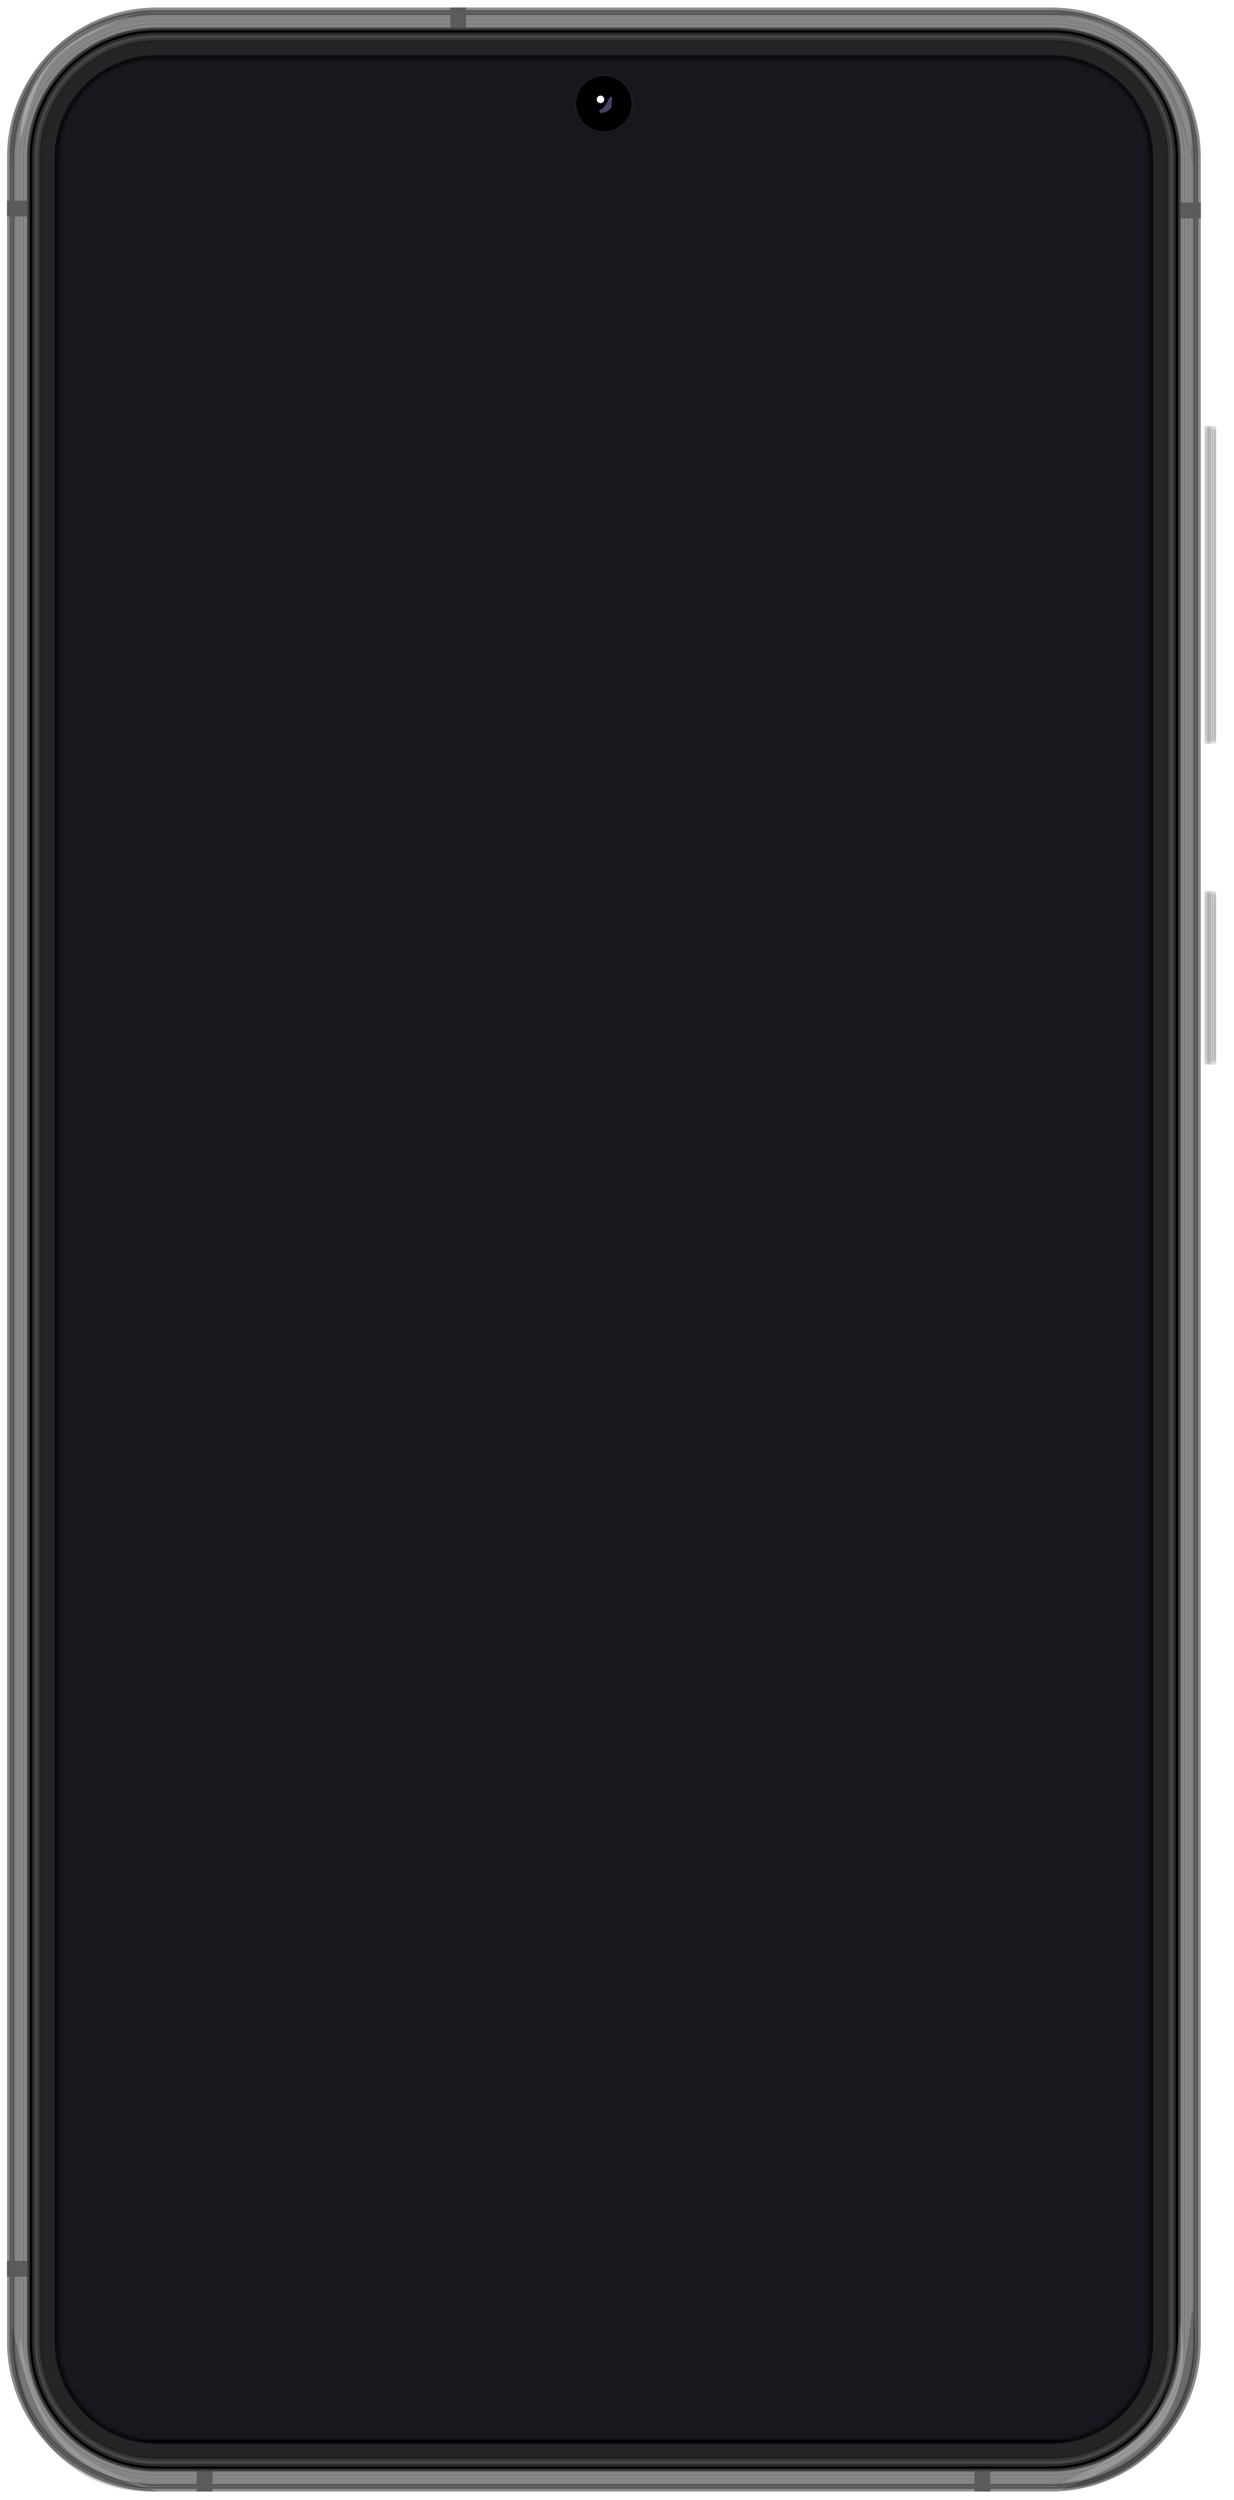 <svg width="328" height="664" viewBox="0 0 328 664" fill="none" xmlns="http://www.w3.org/2000/svg">
<path fill-rule="evenodd" clip-rule="evenodd" d="M319.167 41.781C319.167 19.809 301.352 2 279.372 2H41.667C19.687 2 1.872 19.809 1.872 41.781V621.968C1.872 643.94 19.687 661.75 41.667 661.75H279.372C301.352 661.75 319.167 643.94 319.167 621.968V41.781Z" fill="#8C8C8C"/>
<g filter="url(#filter0_f_440_12868)">
<path fill-rule="evenodd" clip-rule="evenodd" d="M318.573 41.781V621.968C318.573 643.606 301.025 661.16 279.371 661.16H41.667C20.014 661.16 2.465 643.606 2.465 621.968V41.781C2.465 20.143 20.014 2.589 41.667 2.589H279.371C301.025 2.589 318.573 20.143 318.573 41.781Z" fill="#EFF6F1"/>
</g>
<g filter="url(#filter1_f_440_12868)">
<path fill-rule="evenodd" clip-rule="evenodd" d="M318.586 41.781V621.968C318.586 643.606 301.025 661.16 279.372 661.16H41.667C20.014 661.16 2.454 643.606 2.454 621.968V41.781C2.454 20.143 20.014 2.589 41.667 2.589H279.372C301.025 2.589 318.586 20.143 318.586 41.781Z" fill="#6D6D6D"/>
</g>
<g filter="url(#filter2_f_440_12868)">
<path fill-rule="evenodd" clip-rule="evenodd" d="M318.428 41.781V621.968C318.428 643.528 300.941 661.004 279.372 661.004H41.668C20.099 661.004 2.611 643.528 2.611 621.968V41.781C2.611 20.222 20.099 2.746 41.668 2.746H279.372C300.941 2.746 318.428 20.222 318.428 41.781Z" fill="#595959"/>
</g>
<g filter="url(#filter3_f_440_12868)">
<path fill-rule="evenodd" clip-rule="evenodd" d="M317.835 41.782V621.969C317.835 643.195 300.614 660.415 279.372 660.415H41.668C20.426 660.415 3.205 643.195 3.205 621.969V41.782C3.205 20.556 20.426 3.336 41.668 3.336H279.372C300.614 3.336 317.835 20.556 317.835 41.782Z" fill="#FCFBFC"/>
</g>
<g filter="url(#filter4_f_440_12868)">
<path fill-rule="evenodd" clip-rule="evenodd" d="M317.835 41.782V621.969C317.835 643.195 300.614 660.415 279.372 660.415H41.668C20.426 660.415 3.205 643.195 3.205 621.969V41.782C3.205 20.556 20.426 3.336 41.668 3.336H279.372C300.614 3.336 317.835 20.556 317.835 41.782Z" fill="#535353"/>
</g>
<g filter="url(#filter5_f_440_12868)">
<path fill-rule="evenodd" clip-rule="evenodd" d="M317.253 41.78V621.967C317.253 642.879 300.299 659.844 279.372 659.844H41.667C20.74 659.844 3.786 642.879 3.786 621.967V41.78C3.786 20.868 20.74 3.903 41.667 3.903H279.372C300.299 3.903 317.253 20.868 317.253 41.78Z" fill="#707070"/>
</g>
<g filter="url(#filter6_f_440_12868)">
<path fill-rule="evenodd" clip-rule="evenodd" d="M317.108 41.781V621.968C317.108 642.801 300.214 659.688 279.371 659.688H41.667C20.825 659.688 3.931 642.801 3.931 621.968V41.781C3.931 20.948 20.825 4.062 41.667 4.062H279.371C300.214 4.062 317.108 20.948 317.108 41.781Z" fill="#828282"/>
</g>
<g filter="url(#filter7_f_440_12868)">
<path fill-rule="evenodd" clip-rule="evenodd" d="M316.514 41.78V621.967C316.514 642.466 299.886 659.098 279.371 659.098H41.667C21.152 659.098 4.524 642.466 4.524 621.967V41.78C4.524 21.281 21.152 4.649 41.667 4.649H279.371C299.886 4.649 316.514 21.281 316.514 41.78Z" fill="#B8B8B8"/>
</g>
<g filter="url(#filter8_f_440_12868)">
<path fill-rule="evenodd" clip-rule="evenodd" d="M316.514 41.78V621.967C316.514 642.466 299.886 659.098 279.371 659.098H41.667C21.152 659.098 4.524 642.466 4.524 621.967V41.78C4.524 21.281 21.152 4.649 41.667 4.649H279.371C299.886 4.649 316.514 21.281 316.514 41.78Z" fill="#848484"/>
</g>
<g filter="url(#filter9_f_440_12868)">
<path fill-rule="evenodd" clip-rule="evenodd" d="M315.17 41.782V621.969C315.17 641.722 299.147 657.744 279.371 657.744H41.667C21.89 657.744 5.868 641.722 5.868 621.969V41.782C5.868 22.028 21.89 5.986 41.667 5.986H279.371C299.147 5.986 315.17 22.028 315.17 41.782Z" fill="#959595"/>
</g>
<g filter="url(#filter10_f_440_12868)">
<path fill-rule="evenodd" clip-rule="evenodd" d="M315.013 41.781V621.968C315.013 641.643 299.063 657.586 279.371 657.586H41.667C21.976 657.586 6.026 641.643 6.026 621.968V41.781C6.026 22.106 21.976 6.162 41.667 6.162H279.371C299.063 6.162 315.013 22.106 315.013 41.781Z" fill="#797979"/>
</g>
<g filter="url(#filter11_f_440_12868)">
<path fill-rule="evenodd" clip-rule="evenodd" d="M314.588 41.781V621.968C314.588 641.407 298.82 657.174 279.371 657.174H41.667C22.217 657.174 6.449 641.407 6.449 621.968V41.781C6.449 22.342 22.217 6.574 41.667 6.574H279.371C298.82 6.574 314.588 22.342 314.588 41.781Z" fill="#959595"/>
</g>
<g filter="url(#filter12_f_440_12868)">
<path fill-rule="evenodd" clip-rule="evenodd" d="M314.444 41.781V621.968C314.444 641.328 298.736 657.017 279.372 657.017H41.667C22.303 657.017 6.607 641.328 6.607 621.968V41.781C6.607 22.42 22.303 6.731 41.667 6.731H279.372C298.736 6.731 314.444 22.42 314.444 41.781Z" fill="#838383"/>
</g>
<rect x="263.232" y="661.75" width="4.198" height="6.634" transform="rotate(180 263.232 661.75)" fill="#5B5B5B" style="mix-blend-mode:overlay"/>
<rect x="56.485" y="661.75" width="4.198" height="6.634" transform="rotate(180 56.485 661.75)" fill="#5B5B5B" style="mix-blend-mode:overlay"/>
<rect x="1.872" y="604.694" width="4.198" height="6.634" transform="rotate(-90 1.872 604.694)" fill="#5B5B5B" style="mix-blend-mode:overlay"/>
<rect x="1.872" y="57.488" width="4.198" height="6.634" transform="rotate(-90 1.872 57.488)" fill="#5B5B5B" style="mix-blend-mode:overlay"/>
<rect x="119.68" y="2" width="4.198" height="6.634" fill="#5B5B5B" style="mix-blend-mode:overlay"/>
<rect x="319.164" y="53.802" width="4.198" height="6.634" transform="rotate(90 319.164 53.802)" fill="#5B5B5B" style="mix-blend-mode:overlay"/>
<g filter="url(#filter13_f_440_12868)">
<path fill-rule="evenodd" clip-rule="evenodd" d="M313.85 41.783V621.97C313.85 640.997 298.409 656.431 279.372 656.431H41.667C22.63 656.431 7.188 640.997 7.188 621.97V41.783C7.188 22.757 22.63 7.323 41.667 7.323H279.372C298.409 7.323 313.85 22.757 313.85 41.783Z" fill="#4D4D4D"/>
</g>
<g filter="url(#filter14_f_440_12868)">
<path fill-rule="evenodd" clip-rule="evenodd" d="M313.705 41.783V621.97C313.705 640.918 298.337 656.292 279.372 656.292H41.668C22.703 656.292 7.334 640.918 7.334 621.97V41.783C7.334 22.834 22.703 7.46 41.668 7.46H279.372C298.337 7.46 313.705 22.834 313.705 41.783Z" fill="#3B3B3B"/>
</g>
<g filter="url(#filter15_f_440_12868)">
<path fill-rule="evenodd" clip-rule="evenodd" d="M313.257 41.783V621.97C313.257 640.663 298.094 655.841 279.371 655.841H41.667C22.956 655.841 7.782 640.663 7.782 621.97V41.783C7.782 23.071 22.956 7.912 41.667 7.912H279.371C298.094 7.912 313.257 23.071 313.257 41.783Z" fill="#252525"/>
</g>
<g filter="url(#filter16_f_440_12868)">
<path fill-rule="evenodd" clip-rule="evenodd" d="M313.099 41.783V621.97C313.099 640.585 297.997 655.684 279.371 655.684H41.667C23.041 655.684 7.939 640.585 7.939 621.97V41.783C7.939 23.169 23.041 8.069 41.667 8.069H279.371C297.997 8.069 313.099 23.169 313.099 41.783Z" fill="black"/>
</g>
<g filter="url(#filter17_f_440_12868)">
<path fill-rule="evenodd" clip-rule="evenodd" d="M312.53 41.784V621.971C312.53 640.271 297.683 655.116 279.372 655.116H41.667C23.356 655.116 8.509 640.271 8.509 621.971V41.784C8.509 23.484 23.356 8.64 41.667 8.64H279.372C297.683 8.64 312.53 23.484 312.53 41.784Z" fill="#252525"/>
</g>
<g filter="url(#filter18_f_440_12868)">
<path fill-rule="evenodd" clip-rule="evenodd" d="M312.373 41.782V621.97C312.373 640.191 297.598 654.957 279.372 654.957H41.668C23.441 654.957 8.666 640.191 8.666 621.97V41.782C8.666 23.561 23.441 8.795 41.668 8.795H279.372C297.598 8.795 312.373 23.561 312.373 41.782Z" fill="#2A2A2A"/>
</g>
<g filter="url(#filter19_f_440_12868)">
<path fill-rule="evenodd" clip-rule="evenodd" d="M311.912 41.784V621.971C311.912 639.937 297.343 654.507 279.371 654.507H41.666C23.695 654.507 9.125 639.937 9.125 621.971V41.784C9.125 23.818 23.695 9.248 41.666 9.248H279.371C297.343 9.248 311.912 23.818 311.912 41.784Z" fill="#353535"/>
</g>
<g filter="url(#filter20_f_440_12868)">
<path fill-rule="evenodd" clip-rule="evenodd" d="M311.779 41.783V621.97C311.779 639.858 297.271 654.369 279.372 654.369H41.667C23.768 654.369 9.26 639.858 9.26 621.97V41.783C9.26 23.895 23.768 9.385 41.667 9.385H279.372C297.271 9.385 311.779 23.895 311.779 41.783Z" fill="#484848"/>
</g>
<g filter="url(#filter21_f_440_12868)">
<path fill-rule="evenodd" clip-rule="evenodd" d="M311.175 41.784V621.971C311.175 639.525 296.933 653.761 279.373 653.761H41.668C24.108 653.761 9.866 639.525 9.866 621.971V41.784C9.866 24.23 24.108 9.994 41.668 9.994H279.373C296.933 9.994 311.175 24.23 311.175 41.784Z" fill="#383838"/>
</g>
<g filter="url(#filter22_f_440_12868)">
<path fill-rule="evenodd" clip-rule="evenodd" d="M310.581 41.783V621.97C310.581 639.19 296.617 653.17 279.372 653.17H41.668C24.422 653.17 10.459 639.19 10.459 621.97V41.783C10.459 24.562 24.422 10.582 41.668 10.582H279.372C296.617 10.582 310.581 24.562 310.581 41.783Z" fill="#2E2E2E"/>
</g>
<g filter="url(#filter23_f_440_12868)">
<path fill-rule="evenodd" clip-rule="evenodd" d="M310.447 41.784V621.971C310.447 639.132 296.544 653.034 279.371 653.034H41.667C24.494 653.034 10.591 639.132 10.591 621.971V41.784C10.591 24.623 24.494 10.721 41.667 10.721H279.371C296.544 10.721 310.447 24.623 310.447 41.784Z" fill="#212121"/>
</g>
<g filter="url(#filter24_f_440_12868)">
<path fill-rule="evenodd" clip-rule="evenodd" d="M309.866 41.784V621.971C309.866 638.798 296.217 652.445 279.372 652.445H41.667C24.822 652.445 11.173 638.798 11.173 621.971V41.784C11.173 24.956 24.822 11.31 41.667 11.31H279.372C296.217 11.31 309.866 24.956 309.866 41.784Z" fill="#252525"/>
</g>
<g filter="url(#filter25_f_440_12868)">
<path fill-rule="evenodd" clip-rule="evenodd" d="M309.708 41.784V621.971C309.708 638.72 296.133 652.288 279.372 652.288H41.667C24.907 652.288 11.331 638.72 11.331 621.971V41.784C11.331 25.035 24.907 11.467 41.667 11.467H279.372C296.133 11.467 309.708 25.035 309.708 41.784Z" fill="#252527"/>
</g>
<g filter="url(#filter26_f_440_12868)">
<path fill-rule="evenodd" clip-rule="evenodd" d="M306.584 41.784V621.971C306.584 636.992 294.4 649.166 279.371 649.166H41.667C26.638 649.166 14.455 636.992 14.455 621.971V41.784C14.455 26.763 26.638 14.589 41.667 14.589H279.371C294.4 14.589 306.584 26.763 306.584 41.784Z" fill="#1B1B1B"/>
</g>
<g filter="url(#filter27_f_440_12868)">
<path fill-rule="evenodd" clip-rule="evenodd" d="M306.438 41.782V621.969C306.438 636.912 294.328 649.027 279.371 649.027H41.667C26.711 649.027 14.6 636.912 14.6 621.969V41.782C14.6 26.84 26.711 14.725 41.667 14.725H279.371C294.328 14.725 306.438 26.84 306.438 41.782Z" fill="#070707"/>
</g>
<g filter="url(#filter28_f_440_12868)">
<path fill-rule="evenodd" clip-rule="evenodd" d="M305.87 41.783V621.97C305.87 636.598 294.013 648.458 279.372 648.458H41.667C27.026 648.458 15.169 636.598 15.169 621.97V41.783C15.169 27.155 27.026 15.295 41.667 15.295H279.372C294.013 15.295 305.87 27.155 305.87 41.783Z" fill="black"/>
</g>
<mask id="mask0_440_12868" style="mask-type:alpha" maskUnits="userSpaceOnUse" x="15" y="15" width="291" height="634">
<path fill-rule="evenodd" clip-rule="evenodd" d="M305.712 41.782V621.969C305.712 636.499 293.916 648.281 279.372 648.281H41.667C27.123 648.281 15.327 636.499 15.327 621.969V41.782C15.327 27.252 27.123 15.471 41.667 15.471H279.372C293.916 15.471 305.712 27.252 305.712 41.782Z" fill="#16181E"/>
</mask>
<g mask="url(#mask0_440_12868)">
<rect width="291" height="633" transform="translate(15 15)" fill="#16181E"/>
</g>
<path d="M160.523 35.062C164.681 35.062 168.051 31.692 168.051 27.535C168.051 23.377 164.681 20.007 160.523 20.007C156.366 20.007 152.996 23.377 152.996 27.535C152.996 31.692 156.366 35.062 160.523 35.062Z" fill="#252527"/>
<circle cx="160.518" cy="27.533" r="7.289" fill="black" stroke="black" stroke-width="0.173"/>
<g filter="url(#filter29_f_440_12868)">
<circle cx="159.622" cy="26.395" r="1.006" fill="white"/>
</g>
<g filter="url(#filter30_f_440_12868)">
<circle cx="159.607" cy="26.467" r="0.49" fill="white"/>
</g>
<g filter="url(#filter31_f_440_12868)">
<ellipse cx="161.511" cy="28.395" rx="0.613" ry="0.781" transform="rotate(22.543 161.511 28.395)" fill="#8F85AC"/>
</g>
<g filter="url(#filter32_f_440_12868)">
<path d="M160.738 28.096C160 29.169 159.704 29.13 159.564 28.934C159.481 29.102 159.38 29.236 159.313 29.437C159.229 29.688 159.564 29.94 159.816 30.024C160.067 30.107 161.241 29.688 161.492 29.521C161.744 29.353 162.414 28.85 162.498 28.515C162.582 28.18 162.666 26.587 162.666 26.419C162.666 26.252 162.749 26.084 162.666 25.833C162.598 25.632 162.246 25.693 162.079 25.749C162.023 25.889 161.878 26.218 161.744 26.419C161.576 26.671 161.66 26.755 160.738 28.096Z" fill="#494067"/>
</g>
<g style="mix-blend-mode:darken" opacity="0.5">
<g opacity="0.3" filter="url(#filter33_f_440_12868)">
<path d="M39.83 660.52C18.258 660.52 2.346 642.687 5.406 620.856C9.537 641.303 14.28 652.526 39.83 660.52Z" fill="white"/>
</g>
<g opacity="0.4" filter="url(#filter34_f_440_12868)">
<path d="M41.995 661.681C18.234 663.085 2.097 643.304 3.265 618.11C9.706 644.99 14.676 655.045 41.995 661.681Z" fill="black"/>
</g>
</g>
<g style="mix-blend-mode:darken" opacity="0.5">
<g opacity="0.3" filter="url(#filter35_f_440_12868)">
<path d="M313.665 616.863C318.389 638.002 304.549 657.506 282.671 659.295C301.63 650.762 311.494 643.654 313.665 616.863Z" fill="white"/>
</g>
<g opacity="0.4" filter="url(#filter36_f_440_12868)">
<path d="M316.879 613.059C321.611 638.836 305.229 660.144 282.015 661.247C309.635 650.587 314.031 641.308 316.879 613.059Z" fill="black"/>
</g>
</g>
<g style="mix-blend-mode:darken" opacity="0.5">
<g opacity="0.5" filter="url(#filter37_f_440_12868)">
<path d="M35.819 3.781C17.48 7.177 6.183 17.806 5.303 37.44C10.732 18.396 11.465 13.525 35.819 3.781Z" fill="white"/>
</g>
<g opacity="0.4" filter="url(#filter38_f_440_12868)">
<path d="M40.258 2.748C16.051 3.339 0.023 23.416 2.958 45.117C7.771 16.035 14.422 10.572 40.258 2.748Z" fill="#464646"/>
</g>
</g>
<g style="mix-blend-mode:darken" opacity="0.5">
<g opacity="0.5" filter="url(#filter39_f_440_12868)">
<path d="M282.737 3.919C301.223 4.509 318.681 20.896 316.48 40.53C312.614 22.077 307.385 11.595 282.737 3.919Z" fill="white"/>
</g>
<g opacity="0.4" filter="url(#filter40_f_440_12868)">
<path d="M279.359 2.589C303.566 3.18 320.437 23.7 317.503 45.401C311.341 18.533 304.446 11.004 279.359 2.589Z" fill="#464646"/>
</g>
</g>
<g filter="url(#filter41_i_440_12868)">
<mask id="mask1_440_12868" style="mask-type:alpha" maskUnits="userSpaceOnUse" x="319" y="237" width="4" height="47">
<path d="M319.167 237.632H320.738C321.578 237.632 322.259 238.313 322.259 239.153V282.267C322.259 283.107 321.578 283.788 320.738 283.788H319.167V237.632Z" fill="#D9D9D9"/>
</mask>
<g mask="url(#mask1_440_12868)">
<path d="M322.26 237.632H321.979V283.788H322.26V237.632Z" fill="#898989"/>
<path d="M321.978 237.632H321.697V283.788H321.978V237.632Z" fill="#919191"/>
<path d="M321.697 237.632H321.416V283.788H321.697V237.632Z" fill="#C9C9C9"/>
<path d="M321.416 237.632H321.135V283.788H321.416V237.632Z" fill="#ACACAC"/>
<path d="M321.135 237.632H320.854V283.788H321.135V237.632Z" fill="#C9C9C9"/>
<path d="M320.854 237.632H320.573V283.788H320.854V237.632Z" fill="#ADADAD"/>
<path d="M320.573 237.632H320.292V283.788H320.573V237.632Z" fill="#ADADAD"/>
<path d="M320.292 237.632H320.011V283.788H320.292V237.632Z" fill="#ADADAD"/>
<path d="M320.024 237.632H319.729V283.788H320.024V237.632Z" fill="#ACACAC"/>
<path d="M319.73 237.632H319.449V283.788H319.73V237.632Z" fill="#BFBFBF"/>
<path d="M319.449 237.632H319.167V283.788H319.449V237.632Z" fill="#A6A6A6"/>
</g>
</g>
<g filter="url(#filter42_i_440_12868)">
<mask id="mask2_440_12868" style="mask-type:alpha" maskUnits="userSpaceOnUse" x="319" y="114" width="4" height="85">
<path d="M319.167 114.16H320.738C321.578 114.16 322.259 114.841 322.259 115.681V197.091C322.259 197.931 321.578 198.612 320.738 198.612H319.167V114.16Z" fill="#D9D9D9"/>
</mask>
<g mask="url(#mask2_440_12868)">
<path d="M322.259 114.16H321.978V198.612H322.259V114.16Z" fill="#898989"/>
<path d="M321.978 114.16H321.697V198.612H321.978V114.16Z" fill="#919191"/>
<path d="M321.696 114.16H321.415V198.612H321.696V114.16Z" fill="#C9C9C9"/>
<path d="M321.415 114.16H321.134V198.612H321.415V114.16Z" fill="#ACACAC"/>
<path d="M321.135 114.16H320.854V198.612H321.135V114.16Z" fill="#C9C9C9"/>
<path d="M320.853 114.16H320.572V198.612H320.853V114.16Z" fill="#ADADAD"/>
<path d="M320.573 114.16H320.292V198.612H320.573V114.16Z" fill="#ADADAD"/>
<path d="M320.291 114.16H319.999V198.612H320.291V114.16Z" fill="#ADADAD"/>
<path d="M320.01 114.16H319.729V198.612H320.01V114.16Z" fill="#ACACAC"/>
<path d="M319.73 114.16H319.449V198.612H319.73V114.16Z" fill="#BFBFBF"/>
<path d="M319.449 114.16H319.167V198.612H319.449V114.16Z" fill="#A6A6A6"/>
</g>
</g>
<defs>
<filter id="filter0_f_440_12868" x="1.958" y="2.082" width="317.122" height="659.585" filterUnits="userSpaceOnUse" color-interpolation-filters="sRGB">
<feFlood flood-opacity="0" result="BackgroundImageFix"/>
<feBlend mode="normal" in="SourceGraphic" in2="BackgroundImageFix" result="shape"/>
<feGaussianBlur stdDeviation="0.253" result="effect1_foregroundBlur_440_12868"/>
</filter>
<filter id="filter1_f_440_12868" x="1.947" y="2.082" width="317.146" height="659.585" filterUnits="userSpaceOnUse" color-interpolation-filters="sRGB">
<feFlood flood-opacity="0" result="BackgroundImageFix"/>
<feBlend mode="normal" in="SourceGraphic" in2="BackgroundImageFix" result="shape"/>
<feGaussianBlur stdDeviation="0.253" result="effect1_foregroundBlur_440_12868"/>
</filter>
<filter id="filter2_f_440_12868" x="2.104" y="2.239" width="316.831" height="659.272" filterUnits="userSpaceOnUse" color-interpolation-filters="sRGB">
<feFlood flood-opacity="0" result="BackgroundImageFix"/>
<feBlend mode="normal" in="SourceGraphic" in2="BackgroundImageFix" result="shape"/>
<feGaussianBlur stdDeviation="0.253" result="effect1_foregroundBlur_440_12868"/>
</filter>
<filter id="filter3_f_440_12868" x="2.698" y="2.829" width="315.644" height="658.093" filterUnits="userSpaceOnUse" color-interpolation-filters="sRGB">
<feFlood flood-opacity="0" result="BackgroundImageFix"/>
<feBlend mode="normal" in="SourceGraphic" in2="BackgroundImageFix" result="shape"/>
<feGaussianBlur stdDeviation="0.253" result="effect1_foregroundBlur_440_12868"/>
</filter>
<filter id="filter4_f_440_12868" x="2.698" y="2.829" width="315.644" height="658.093" filterUnits="userSpaceOnUse" color-interpolation-filters="sRGB">
<feFlood flood-opacity="0" result="BackgroundImageFix"/>
<feBlend mode="normal" in="SourceGraphic" in2="BackgroundImageFix" result="shape"/>
<feGaussianBlur stdDeviation="0.253" result="effect1_foregroundBlur_440_12868"/>
</filter>
<filter id="filter5_f_440_12868" x="3.279" y="3.396" width="314.482" height="656.954" filterUnits="userSpaceOnUse" color-interpolation-filters="sRGB">
<feFlood flood-opacity="0" result="BackgroundImageFix"/>
<feBlend mode="normal" in="SourceGraphic" in2="BackgroundImageFix" result="shape"/>
<feGaussianBlur stdDeviation="0.253" result="effect1_foregroundBlur_440_12868"/>
</filter>
<filter id="filter6_f_440_12868" x="3.424" y="3.555" width="314.191" height="656.64" filterUnits="userSpaceOnUse" color-interpolation-filters="sRGB">
<feFlood flood-opacity="0" result="BackgroundImageFix"/>
<feBlend mode="normal" in="SourceGraphic" in2="BackgroundImageFix" result="shape"/>
<feGaussianBlur stdDeviation="0.253" result="effect1_foregroundBlur_440_12868"/>
</filter>
<filter id="filter7_f_440_12868" x="4.017" y="4.142" width="313.004" height="655.462" filterUnits="userSpaceOnUse" color-interpolation-filters="sRGB">
<feFlood flood-opacity="0" result="BackgroundImageFix"/>
<feBlend mode="normal" in="SourceGraphic" in2="BackgroundImageFix" result="shape"/>
<feGaussianBlur stdDeviation="0.253" result="effect1_foregroundBlur_440_12868"/>
</filter>
<filter id="filter8_f_440_12868" x="4.017" y="4.142" width="313.004" height="655.462" filterUnits="userSpaceOnUse" color-interpolation-filters="sRGB">
<feFlood flood-opacity="0" result="BackgroundImageFix"/>
<feBlend mode="normal" in="SourceGraphic" in2="BackgroundImageFix" result="shape"/>
<feGaussianBlur stdDeviation="0.253" result="effect1_foregroundBlur_440_12868"/>
</filter>
<filter id="filter9_f_440_12868" x="5.361" y="5.479" width="310.316" height="652.772" filterUnits="userSpaceOnUse" color-interpolation-filters="sRGB">
<feFlood flood-opacity="0" result="BackgroundImageFix"/>
<feBlend mode="normal" in="SourceGraphic" in2="BackgroundImageFix" result="shape"/>
<feGaussianBlur stdDeviation="0.253" result="effect1_foregroundBlur_440_12868"/>
</filter>
<filter id="filter10_f_440_12868" x="5.519" y="5.655" width="310.001" height="652.439" filterUnits="userSpaceOnUse" color-interpolation-filters="sRGB">
<feFlood flood-opacity="0" result="BackgroundImageFix"/>
<feBlend mode="normal" in="SourceGraphic" in2="BackgroundImageFix" result="shape"/>
<feGaussianBlur stdDeviation="0.253" result="effect1_foregroundBlur_440_12868"/>
</filter>
<filter id="filter11_f_440_12868" x="5.942" y="6.067" width="309.153" height="651.614" filterUnits="userSpaceOnUse" color-interpolation-filters="sRGB">
<feFlood flood-opacity="0" result="BackgroundImageFix"/>
<feBlend mode="normal" in="SourceGraphic" in2="BackgroundImageFix" result="shape"/>
<feGaussianBlur stdDeviation="0.253" result="effect1_foregroundBlur_440_12868"/>
</filter>
<filter id="filter12_f_440_12868" x="6.1" y="6.224" width="308.85" height="651.299" filterUnits="userSpaceOnUse" color-interpolation-filters="sRGB">
<feFlood flood-opacity="0" result="BackgroundImageFix"/>
<feBlend mode="normal" in="SourceGraphic" in2="BackgroundImageFix" result="shape"/>
<feGaussianBlur stdDeviation="0.253" result="effect1_foregroundBlur_440_12868"/>
</filter>
<filter id="filter13_f_440_12868" x="6.682" y="6.816" width="307.676" height="650.121" filterUnits="userSpaceOnUse" color-interpolation-filters="sRGB">
<feFlood flood-opacity="0" result="BackgroundImageFix"/>
<feBlend mode="normal" in="SourceGraphic" in2="BackgroundImageFix" result="shape"/>
<feGaussianBlur stdDeviation="0.253" result="effect1_foregroundBlur_440_12868"/>
</filter>
<filter id="filter14_f_440_12868" x="6.828" y="6.953" width="307.385" height="649.846" filterUnits="userSpaceOnUse" color-interpolation-filters="sRGB">
<feFlood flood-opacity="0" result="BackgroundImageFix"/>
<feBlend mode="normal" in="SourceGraphic" in2="BackgroundImageFix" result="shape"/>
<feGaussianBlur stdDeviation="0.253" result="effect1_foregroundBlur_440_12868"/>
</filter>
<filter id="filter15_f_440_12868" x="7.275" y="7.405" width="306.489" height="648.943" filterUnits="userSpaceOnUse" color-interpolation-filters="sRGB">
<feFlood flood-opacity="0" result="BackgroundImageFix"/>
<feBlend mode="normal" in="SourceGraphic" in2="BackgroundImageFix" result="shape"/>
<feGaussianBlur stdDeviation="0.253" result="effect1_foregroundBlur_440_12868"/>
</filter>
<filter id="filter16_f_440_12868" x="7.432" y="7.562" width="306.174" height="648.629" filterUnits="userSpaceOnUse" color-interpolation-filters="sRGB">
<feFlood flood-opacity="0" result="BackgroundImageFix"/>
<feBlend mode="normal" in="SourceGraphic" in2="BackgroundImageFix" result="shape"/>
<feGaussianBlur stdDeviation="0.253" result="effect1_foregroundBlur_440_12868"/>
</filter>
<filter id="filter17_f_440_12868" x="8.002" y="8.133" width="305.035" height="647.49" filterUnits="userSpaceOnUse" color-interpolation-filters="sRGB">
<feFlood flood-opacity="0" result="BackgroundImageFix"/>
<feBlend mode="normal" in="SourceGraphic" in2="BackgroundImageFix" result="shape"/>
<feGaussianBlur stdDeviation="0.253" result="effect1_foregroundBlur_440_12868"/>
</filter>
<filter id="filter18_f_440_12868" x="8.16" y="8.288" width="304.72" height="647.176" filterUnits="userSpaceOnUse" color-interpolation-filters="sRGB">
<feFlood flood-opacity="0" result="BackgroundImageFix"/>
<feBlend mode="normal" in="SourceGraphic" in2="BackgroundImageFix" result="shape"/>
<feGaussianBlur stdDeviation="0.253" result="effect1_foregroundBlur_440_12868"/>
</filter>
<filter id="filter19_f_440_12868" x="8.619" y="8.741" width="303.8" height="646.273" filterUnits="userSpaceOnUse" color-interpolation-filters="sRGB">
<feFlood flood-opacity="0" result="BackgroundImageFix"/>
<feBlend mode="normal" in="SourceGraphic" in2="BackgroundImageFix" result="shape"/>
<feGaussianBlur stdDeviation="0.253" result="effect1_foregroundBlur_440_12868"/>
</filter>
<filter id="filter20_f_440_12868" x="8.753" y="8.878" width="303.533" height="645.998" filterUnits="userSpaceOnUse" color-interpolation-filters="sRGB">
<feFlood flood-opacity="0" result="BackgroundImageFix"/>
<feBlend mode="normal" in="SourceGraphic" in2="BackgroundImageFix" result="shape"/>
<feGaussianBlur stdDeviation="0.253" result="effect1_foregroundBlur_440_12868"/>
</filter>
<filter id="filter21_f_440_12868" x="9.359" y="9.487" width="302.323" height="644.781" filterUnits="userSpaceOnUse" color-interpolation-filters="sRGB">
<feFlood flood-opacity="0" result="BackgroundImageFix"/>
<feBlend mode="normal" in="SourceGraphic" in2="BackgroundImageFix" result="shape"/>
<feGaussianBlur stdDeviation="0.253" result="effect1_foregroundBlur_440_12868"/>
</filter>
<filter id="filter22_f_440_12868" x="9.952" y="10.075" width="301.135" height="643.602" filterUnits="userSpaceOnUse" color-interpolation-filters="sRGB">
<feFlood flood-opacity="0" result="BackgroundImageFix"/>
<feBlend mode="normal" in="SourceGraphic" in2="BackgroundImageFix" result="shape"/>
<feGaussianBlur stdDeviation="0.253" result="effect1_foregroundBlur_440_12868"/>
</filter>
<filter id="filter23_f_440_12868" x="10.084" y="10.214" width="300.869" height="643.327" filterUnits="userSpaceOnUse" color-interpolation-filters="sRGB">
<feFlood flood-opacity="0" result="BackgroundImageFix"/>
<feBlend mode="normal" in="SourceGraphic" in2="BackgroundImageFix" result="shape"/>
<feGaussianBlur stdDeviation="0.253" result="effect1_foregroundBlur_440_12868"/>
</filter>
<filter id="filter24_f_440_12868" x="10.666" y="10.803" width="299.707" height="642.15" filterUnits="userSpaceOnUse" color-interpolation-filters="sRGB">
<feFlood flood-opacity="0" result="BackgroundImageFix"/>
<feBlend mode="normal" in="SourceGraphic" in2="BackgroundImageFix" result="shape"/>
<feGaussianBlur stdDeviation="0.253" result="effect1_foregroundBlur_440_12868"/>
</filter>
<filter id="filter25_f_440_12868" x="10.824" y="10.96" width="299.392" height="641.835" filterUnits="userSpaceOnUse" color-interpolation-filters="sRGB">
<feFlood flood-opacity="0" result="BackgroundImageFix"/>
<feBlend mode="normal" in="SourceGraphic" in2="BackgroundImageFix" result="shape"/>
<feGaussianBlur stdDeviation="0.253" result="effect1_foregroundBlur_440_12868"/>
</filter>
<filter id="filter26_f_440_12868" x="13.948" y="14.082" width="293.143" height="635.591" filterUnits="userSpaceOnUse" color-interpolation-filters="sRGB">
<feFlood flood-opacity="0" result="BackgroundImageFix"/>
<feBlend mode="normal" in="SourceGraphic" in2="BackgroundImageFix" result="shape"/>
<feGaussianBlur stdDeviation="0.253" result="effect1_foregroundBlur_440_12868"/>
</filter>
<filter id="filter27_f_440_12868" x="14.093" y="14.218" width="292.852" height="635.317" filterUnits="userSpaceOnUse" color-interpolation-filters="sRGB">
<feFlood flood-opacity="0" result="BackgroundImageFix"/>
<feBlend mode="normal" in="SourceGraphic" in2="BackgroundImageFix" result="shape"/>
<feGaussianBlur stdDeviation="0.253" result="effect1_foregroundBlur_440_12868"/>
</filter>
<filter id="filter28_f_440_12868" x="14.662" y="14.788" width="291.714" height="634.177" filterUnits="userSpaceOnUse" color-interpolation-filters="sRGB">
<feFlood flood-opacity="0" result="BackgroundImageFix"/>
<feBlend mode="normal" in="SourceGraphic" in2="BackgroundImageFix" result="shape"/>
<feGaussianBlur stdDeviation="0.253" result="effect1_foregroundBlur_440_12868"/>
</filter>
<filter id="filter29_f_440_12868" x="157.23" y="24.002" width="4.785" height="4.785" filterUnits="userSpaceOnUse" color-interpolation-filters="sRGB">
<feFlood flood-opacity="0" result="BackgroundImageFix"/>
<feBlend mode="normal" in="SourceGraphic" in2="BackgroundImageFix" result="shape"/>
<feGaussianBlur stdDeviation="0.693" result="effect1_foregroundBlur_440_12868"/>
</filter>
<filter id="filter30_f_440_12868" x="158.61" y="25.47" width="1.994" height="1.994" filterUnits="userSpaceOnUse" color-interpolation-filters="sRGB">
<feFlood flood-opacity="0" result="BackgroundImageFix"/>
<feBlend mode="normal" in="SourceGraphic" in2="BackgroundImageFix" result="shape"/>
<feGaussianBlur stdDeviation="0.253" result="effect1_foregroundBlur_440_12868"/>
</filter>
<filter id="filter31_f_440_12868" x="160.11" y="26.875" width="2.802" height="3.038" filterUnits="userSpaceOnUse" color-interpolation-filters="sRGB">
<feFlood flood-opacity="0" result="BackgroundImageFix"/>
<feBlend mode="normal" in="SourceGraphic" in2="BackgroundImageFix" result="shape"/>
<feGaussianBlur stdDeviation="0.38" result="effect1_foregroundBlur_440_12868"/>
</filter>
<filter id="filter32_f_440_12868" x="157.393" y="23.788" width="7.216" height="8.153" filterUnits="userSpaceOnUse" color-interpolation-filters="sRGB">
<feFlood flood-opacity="0" result="BackgroundImageFix"/>
<feBlend mode="normal" in="SourceGraphic" in2="BackgroundImageFix" result="shape"/>
<feGaussianBlur stdDeviation="0.953" result="effect1_foregroundBlur_440_12868"/>
</filter>
<filter id="filter33_f_440_12868" x="3.254" y="619.082" width="38.35" height="43.212" filterUnits="userSpaceOnUse" color-interpolation-filters="sRGB">
<feFlood flood-opacity="0" result="BackgroundImageFix"/>
<feBlend mode="normal" in="SourceGraphic" in2="BackgroundImageFix" result="shape"/>
<feGaussianBlur stdDeviation="0.887" result="effect1_foregroundBlur_440_12868"/>
</filter>
<filter id="filter34_f_440_12868" x="1.431" y="616.336" width="42.338" height="47.189" filterUnits="userSpaceOnUse" color-interpolation-filters="sRGB">
<feFlood flood-opacity="0" result="BackgroundImageFix"/>
<feBlend mode="normal" in="SourceGraphic" in2="BackgroundImageFix" result="shape"/>
<feGaussianBlur stdDeviation="0.887" result="effect1_foregroundBlur_440_12868"/>
</filter>
<filter id="filter35_f_440_12868" x="280.897" y="615.089" width="35.467" height="45.98" filterUnits="userSpaceOnUse" color-interpolation-filters="sRGB">
<feFlood flood-opacity="0" result="BackgroundImageFix"/>
<feBlend mode="normal" in="SourceGraphic" in2="BackgroundImageFix" result="shape"/>
<feGaussianBlur stdDeviation="0.887" result="effect1_foregroundBlur_440_12868"/>
</filter>
<filter id="filter36_f_440_12868" x="280.241" y="611.285" width="39.229" height="51.736" filterUnits="userSpaceOnUse" color-interpolation-filters="sRGB">
<feFlood flood-opacity="0" result="BackgroundImageFix"/>
<feBlend mode="normal" in="SourceGraphic" in2="BackgroundImageFix" result="shape"/>
<feGaussianBlur stdDeviation="0.887" result="effect1_foregroundBlur_440_12868"/>
</filter>
<filter id="filter37_f_440_12868" x="3.528" y="2.007" width="34.065" height="37.208" filterUnits="userSpaceOnUse" color-interpolation-filters="sRGB">
<feFlood flood-opacity="0" result="BackgroundImageFix"/>
<feBlend mode="normal" in="SourceGraphic" in2="BackgroundImageFix" result="shape"/>
<feGaussianBlur stdDeviation="0.887" result="effect1_foregroundBlur_440_12868"/>
</filter>
<filter id="filter38_f_440_12868" x="0.837" y="0.974" width="41.195" height="45.918" filterUnits="userSpaceOnUse" color-interpolation-filters="sRGB">
<feFlood flood-opacity="0" result="BackgroundImageFix"/>
<feBlend mode="normal" in="SourceGraphic" in2="BackgroundImageFix" result="shape"/>
<feGaussianBlur stdDeviation="0.887" result="effect1_foregroundBlur_440_12868"/>
</filter>
<filter id="filter39_f_440_12868" x="280.963" y="2.145" width="37.48" height="40.16" filterUnits="userSpaceOnUse" color-interpolation-filters="sRGB">
<feFlood flood-opacity="0" result="BackgroundImageFix"/>
<feBlend mode="normal" in="SourceGraphic" in2="BackgroundImageFix" result="shape"/>
<feGaussianBlur stdDeviation="0.887" result="effect1_foregroundBlur_440_12868"/>
</filter>
<filter id="filter40_f_440_12868" x="277.585" y="0.816" width="42.024" height="46.36" filterUnits="userSpaceOnUse" color-interpolation-filters="sRGB">
<feFlood flood-opacity="0" result="BackgroundImageFix"/>
<feBlend mode="normal" in="SourceGraphic" in2="BackgroundImageFix" result="shape"/>
<feGaussianBlur stdDeviation="0.887" result="effect1_foregroundBlur_440_12868"/>
</filter>
<filter id="filter41_i_440_12868" x="319.167" y="236.618" width="4.105" height="47.17" filterUnits="userSpaceOnUse" color-interpolation-filters="sRGB">
<feFlood flood-opacity="0" result="BackgroundImageFix"/>
<feBlend mode="normal" in="SourceGraphic" in2="BackgroundImageFix" result="shape"/>
<feColorMatrix in="SourceAlpha" type="matrix" values="0 0 0 0 0 0 0 0 0 0 0 0 0 0 0 0 0 0 127 0" result="hardAlpha"/>
<feOffset dx="1.014" dy="-1.014"/>
<feGaussianBlur stdDeviation="0.507"/>
<feComposite in2="hardAlpha" operator="arithmetic" k2="-1" k3="1"/>
<feColorMatrix type="matrix" values="0 0 0 0 0 0 0 0 0 0 0 0 0 0 0 0 0 0 0.35 0"/>
<feBlend mode="normal" in2="shape" result="effect1_innerShadow_440_12868"/>
</filter>
<filter id="filter42_i_440_12868" x="319.167" y="113.146" width="4.105" height="85.465" filterUnits="userSpaceOnUse" color-interpolation-filters="sRGB">
<feFlood flood-opacity="0" result="BackgroundImageFix"/>
<feBlend mode="normal" in="SourceGraphic" in2="BackgroundImageFix" result="shape"/>
<feColorMatrix in="SourceAlpha" type="matrix" values="0 0 0 0 0 0 0 0 0 0 0 0 0 0 0 0 0 0 127 0" result="hardAlpha"/>
<feOffset dx="1.014" dy="-1.014"/>
<feGaussianBlur stdDeviation="0.507"/>
<feComposite in2="hardAlpha" operator="arithmetic" k2="-1" k3="1"/>
<feColorMatrix type="matrix" values="0 0 0 0 0 0 0 0 0 0 0 0 0 0 0 0 0 0 0.35 0"/>
<feBlend mode="normal" in2="shape" result="effect1_innerShadow_440_12868"/>
</filter>
</defs>
</svg>
